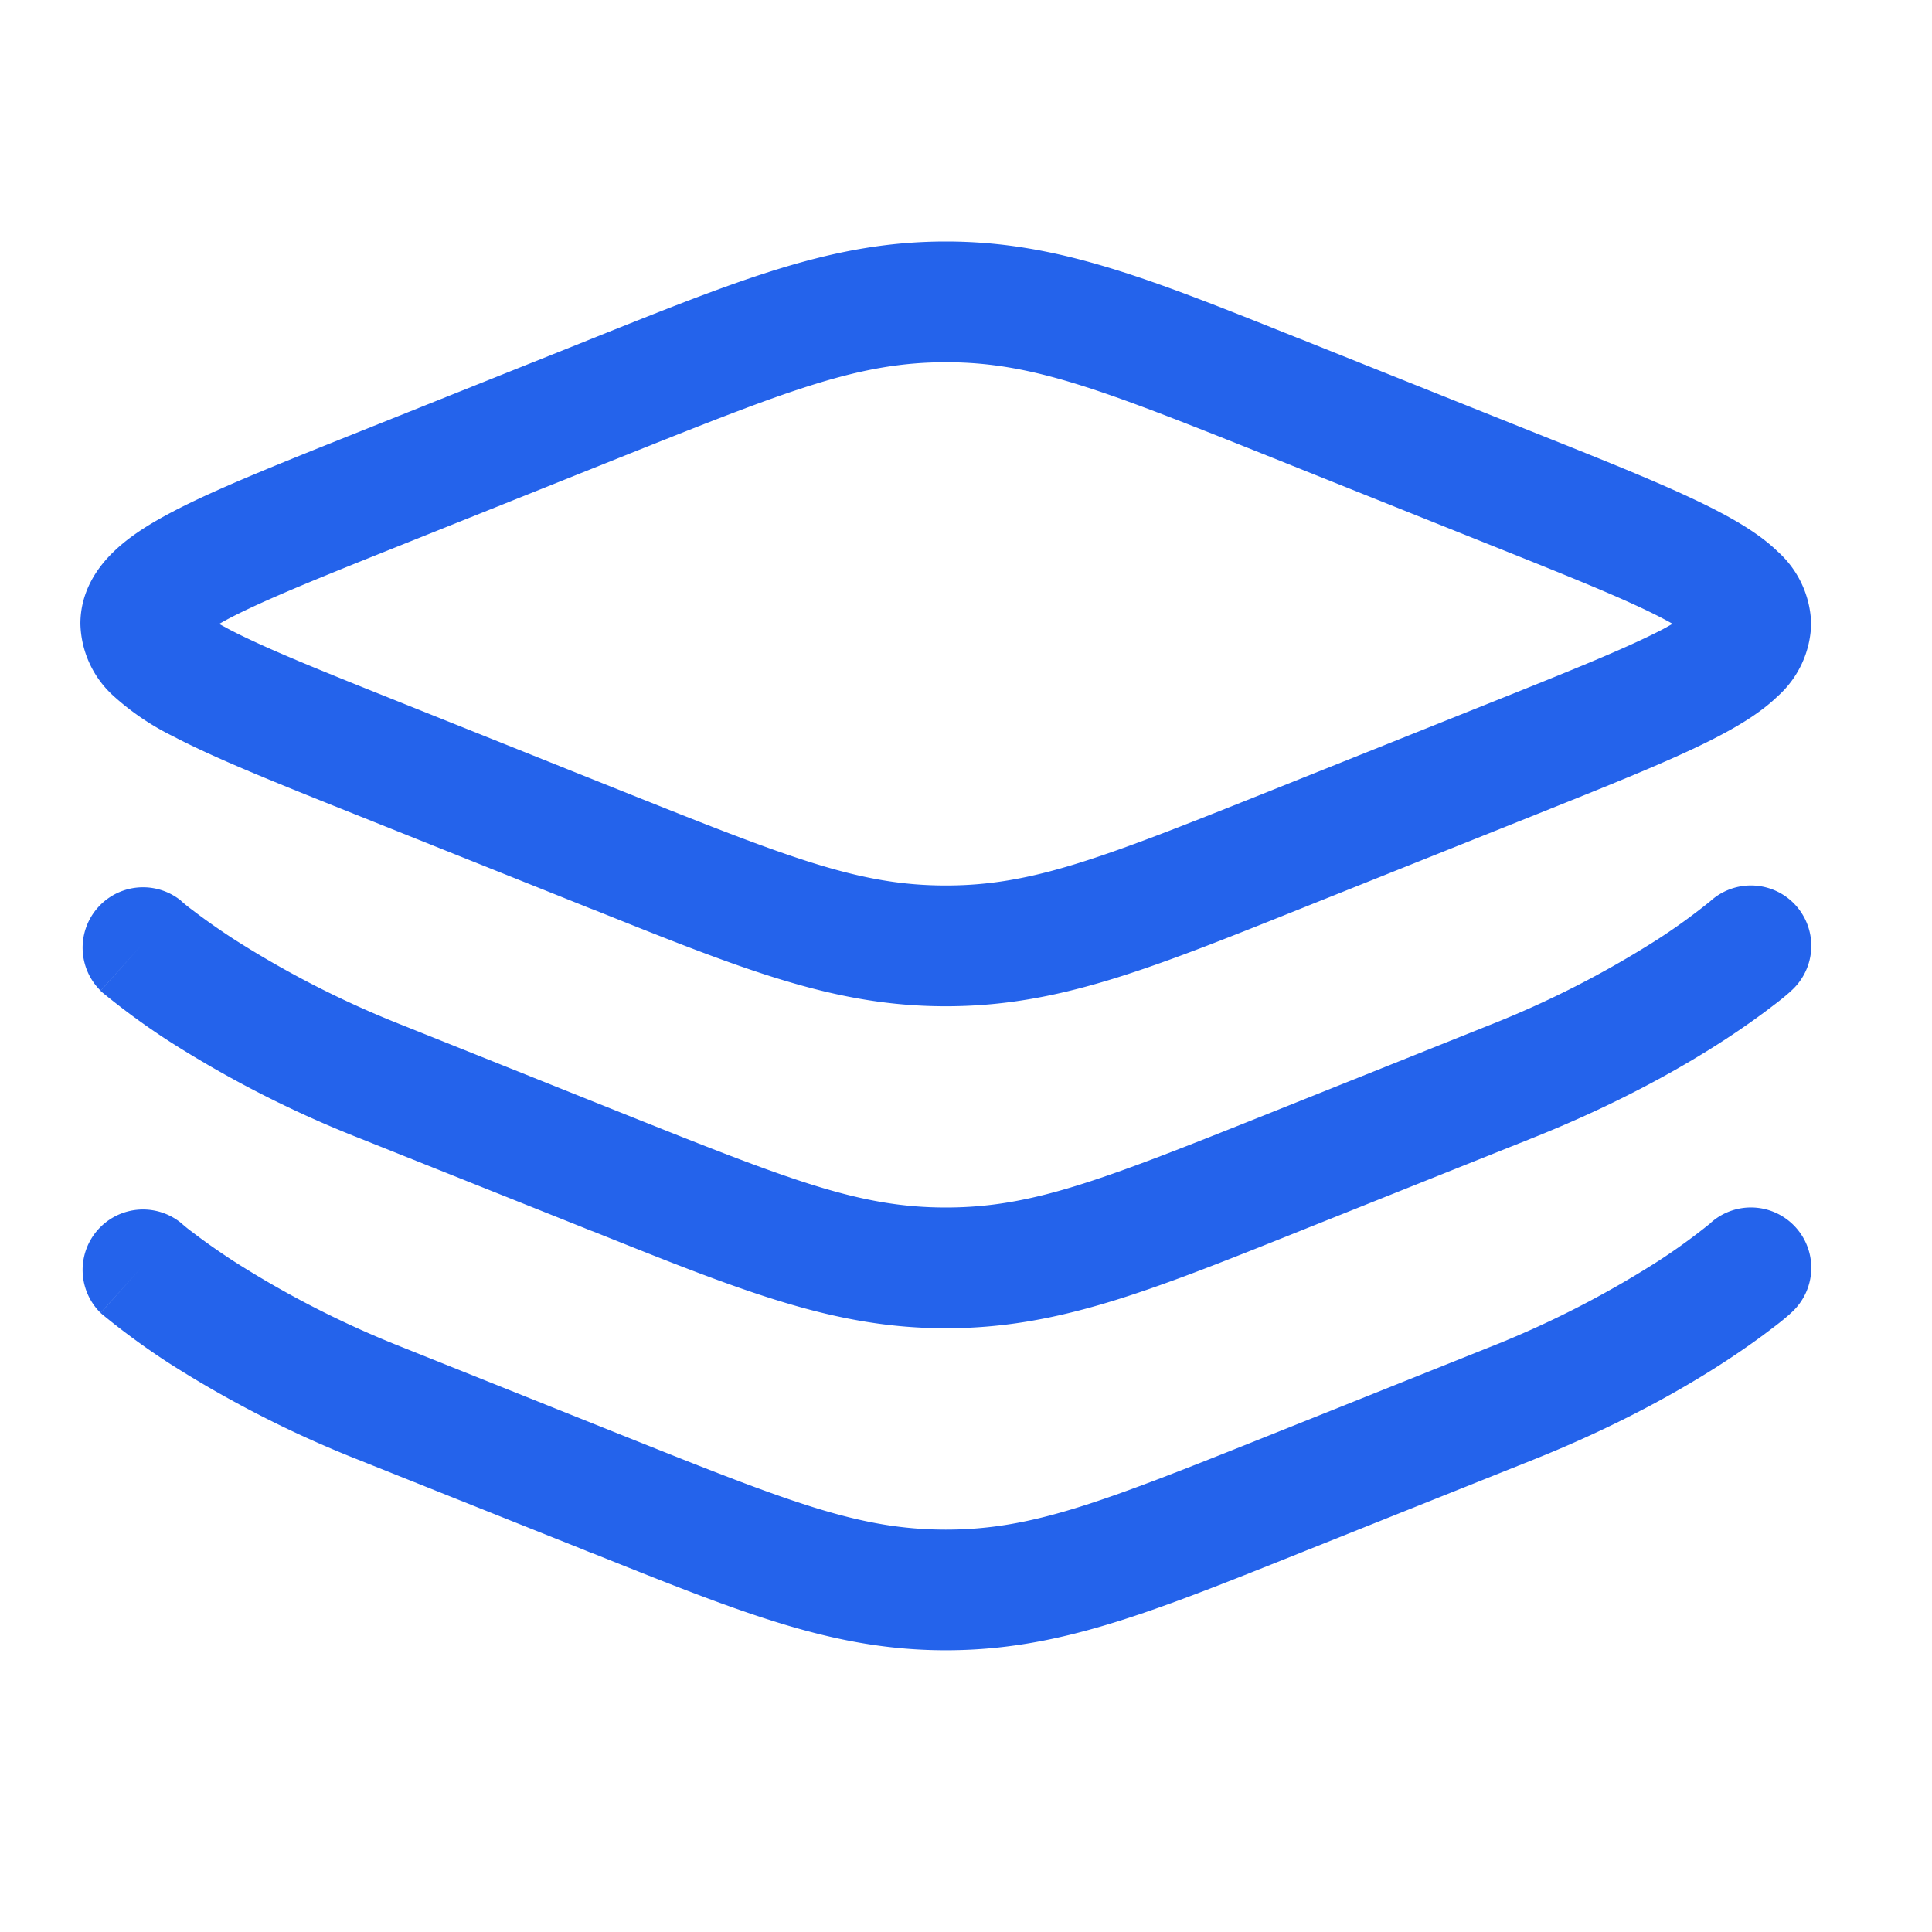 <?xml version="1.0" standalone="no"?><!DOCTYPE svg PUBLIC "-//W3C//DTD SVG 1.1//EN" "http://www.w3.org/Graphics/SVG/1.1/DTD/svg11.dtd"><svg t="1736019585012" class="icon" viewBox="0 0 1024 1024" version="1.1" xmlns="http://www.w3.org/2000/svg" p-id="98399" xmlns:xlink="http://www.w3.org/1999/xlink" width="64" height="64"><path d="M501.362 192c-45.284 0-81.465 13.995-167.879 48.526l-119.808 47.957c-43.122 17.237-72.988 29.241-92.388 39.367a175.332 175.332 0 0 0-5.12 2.844l5.12 2.788c19.342 10.126 49.266 22.13 92.388 39.367l119.808 47.957c86.414 34.532 122.596 48.526 167.822 48.526 45.284 0 81.465-13.995 167.879-48.526l119.808-47.957c43.122-17.237 72.988-29.241 92.388-39.367l5.12-2.844a175.332 175.332 0 0 0-5.12-2.788c-19.342-10.126-49.266-22.13-92.388-39.367l-119.808-47.957c-86.414-34.532-122.596-48.526-167.822-48.526zM314.596 179.143c80.043-32.028 127.829-51.143 186.709-51.143 58.823 0 106.61 19.115 186.652 51.2 1.65 0.569 3.3 1.252 4.949 1.934l121.742 48.697c40.732 16.27 73.728 29.468 96.37 41.358 11.492 6.03 22.585 12.8 31.118 21.049a53.191 53.191 0 0 1 17.806 38.457 53.191 53.191 0 0 1-17.806 38.4c-8.533 8.249-19.627 15.019-31.118 21.049-22.642 11.89-55.637 25.031-96.37 41.358l-121.742 48.697-4.949 1.991c-80.043 32.028-127.829 51.143-186.652 51.143-58.88 0-106.667-19.115-186.709-51.2-1.65-0.569-3.3-1.252-4.949-1.934l-121.742-48.697c-40.732-16.27-73.728-29.468-96.37-41.358a136.932 136.932 0 0 1-31.118-21.049 53.191 53.191 0 0 1-17.806-38.457c0-17.18 8.988-29.98 17.806-38.4 8.533-8.249 19.627-15.019 31.118-21.049 22.642-11.89 55.637-25.031 96.37-41.358l121.742-48.697 4.949-1.991zM95.972 477.468l0.114 0.114a77.767 77.767 0 0 0 6.087 4.892c4.665 3.584 11.89 8.875 21.675 15.246a521.671 521.671 0 0 0 89.828 45.796l119.808 47.957c86.414 34.532 122.596 48.526 167.822 48.526 45.284 0 81.465-13.995 167.879-48.526l119.808-47.957a521.671 521.671 0 0 0 89.828-45.796 323.982 323.982 0 0 0 27.762-20.139l0.057-0.057 0.057-0.057a31.972 31.972 0 0 1 42.667 47.673l-21.333-23.78 21.333 23.78v0.057l-0.114 0.057-0.228 0.171-0.569 0.569a141.653 141.653 0 0 1-8.818 7.111c-5.973 4.608-14.62 10.923-25.998 18.318-22.756 14.791-56.32 33.735-100.864 51.541l-119.808 47.9-4.949 1.991c-80.043 32.028-127.829 51.143-186.652 51.143-58.88 0-106.667-19.115-186.709-51.2-1.65-0.569-3.3-1.252-4.949-1.934L189.895 603.022a585.5 585.5 0 0 1-100.864-51.541 387.641 387.641 0 0 1-34.816-25.486l-0.569-0.512-0.228-0.171H53.362V525.084l21.333-23.78-21.39 23.78a32.028 32.028 0 0 1 42.667-47.673z m810.667 170.667h0.057a31.972 31.972 0 0 1 42.667 47.673l-21.333-23.78 21.333 23.78v0.057l-0.114 0.057-0.228 0.171-0.569 0.569a141.653 141.653 0 0 1-8.818 7.111c-5.973 4.608-14.62 10.923-25.998 18.318-22.756 14.791-56.32 33.735-100.864 51.541l-119.808 47.9-4.949 1.991c-80.043 32.028-127.829 51.143-186.652 51.143-58.88 0-106.667-19.115-186.709-51.2-1.65-0.569-3.3-1.252-4.949-1.934L189.895 773.689a585.5 585.5 0 0 1-100.864-51.541 387.641 387.641 0 0 1-34.816-25.486l-0.569-0.512-0.228-0.171H53.362v-0.114l21.333-23.78-21.39 23.78a32.028 32.028 0 0 1 42.667-47.673l0.114 0.114a77.824 77.824 0 0 0 6.087 4.892c4.665 3.584 11.89 8.875 21.675 15.246a521.671 521.671 0 0 0 89.828 45.796l119.808 47.957c86.414 34.532 122.596 48.526 167.822 48.526 45.284 0 81.465-13.995 167.879-48.526l119.808-47.957a521.671 521.671 0 0 0 89.828-45.796 323.982 323.982 0 0 0 27.762-20.139l0.057-0.057z m-804.978-164.978a3131.62 3131.62 0 0 0-5.689-5.689" fill="#2463EB" p-id="98400"></path></svg>